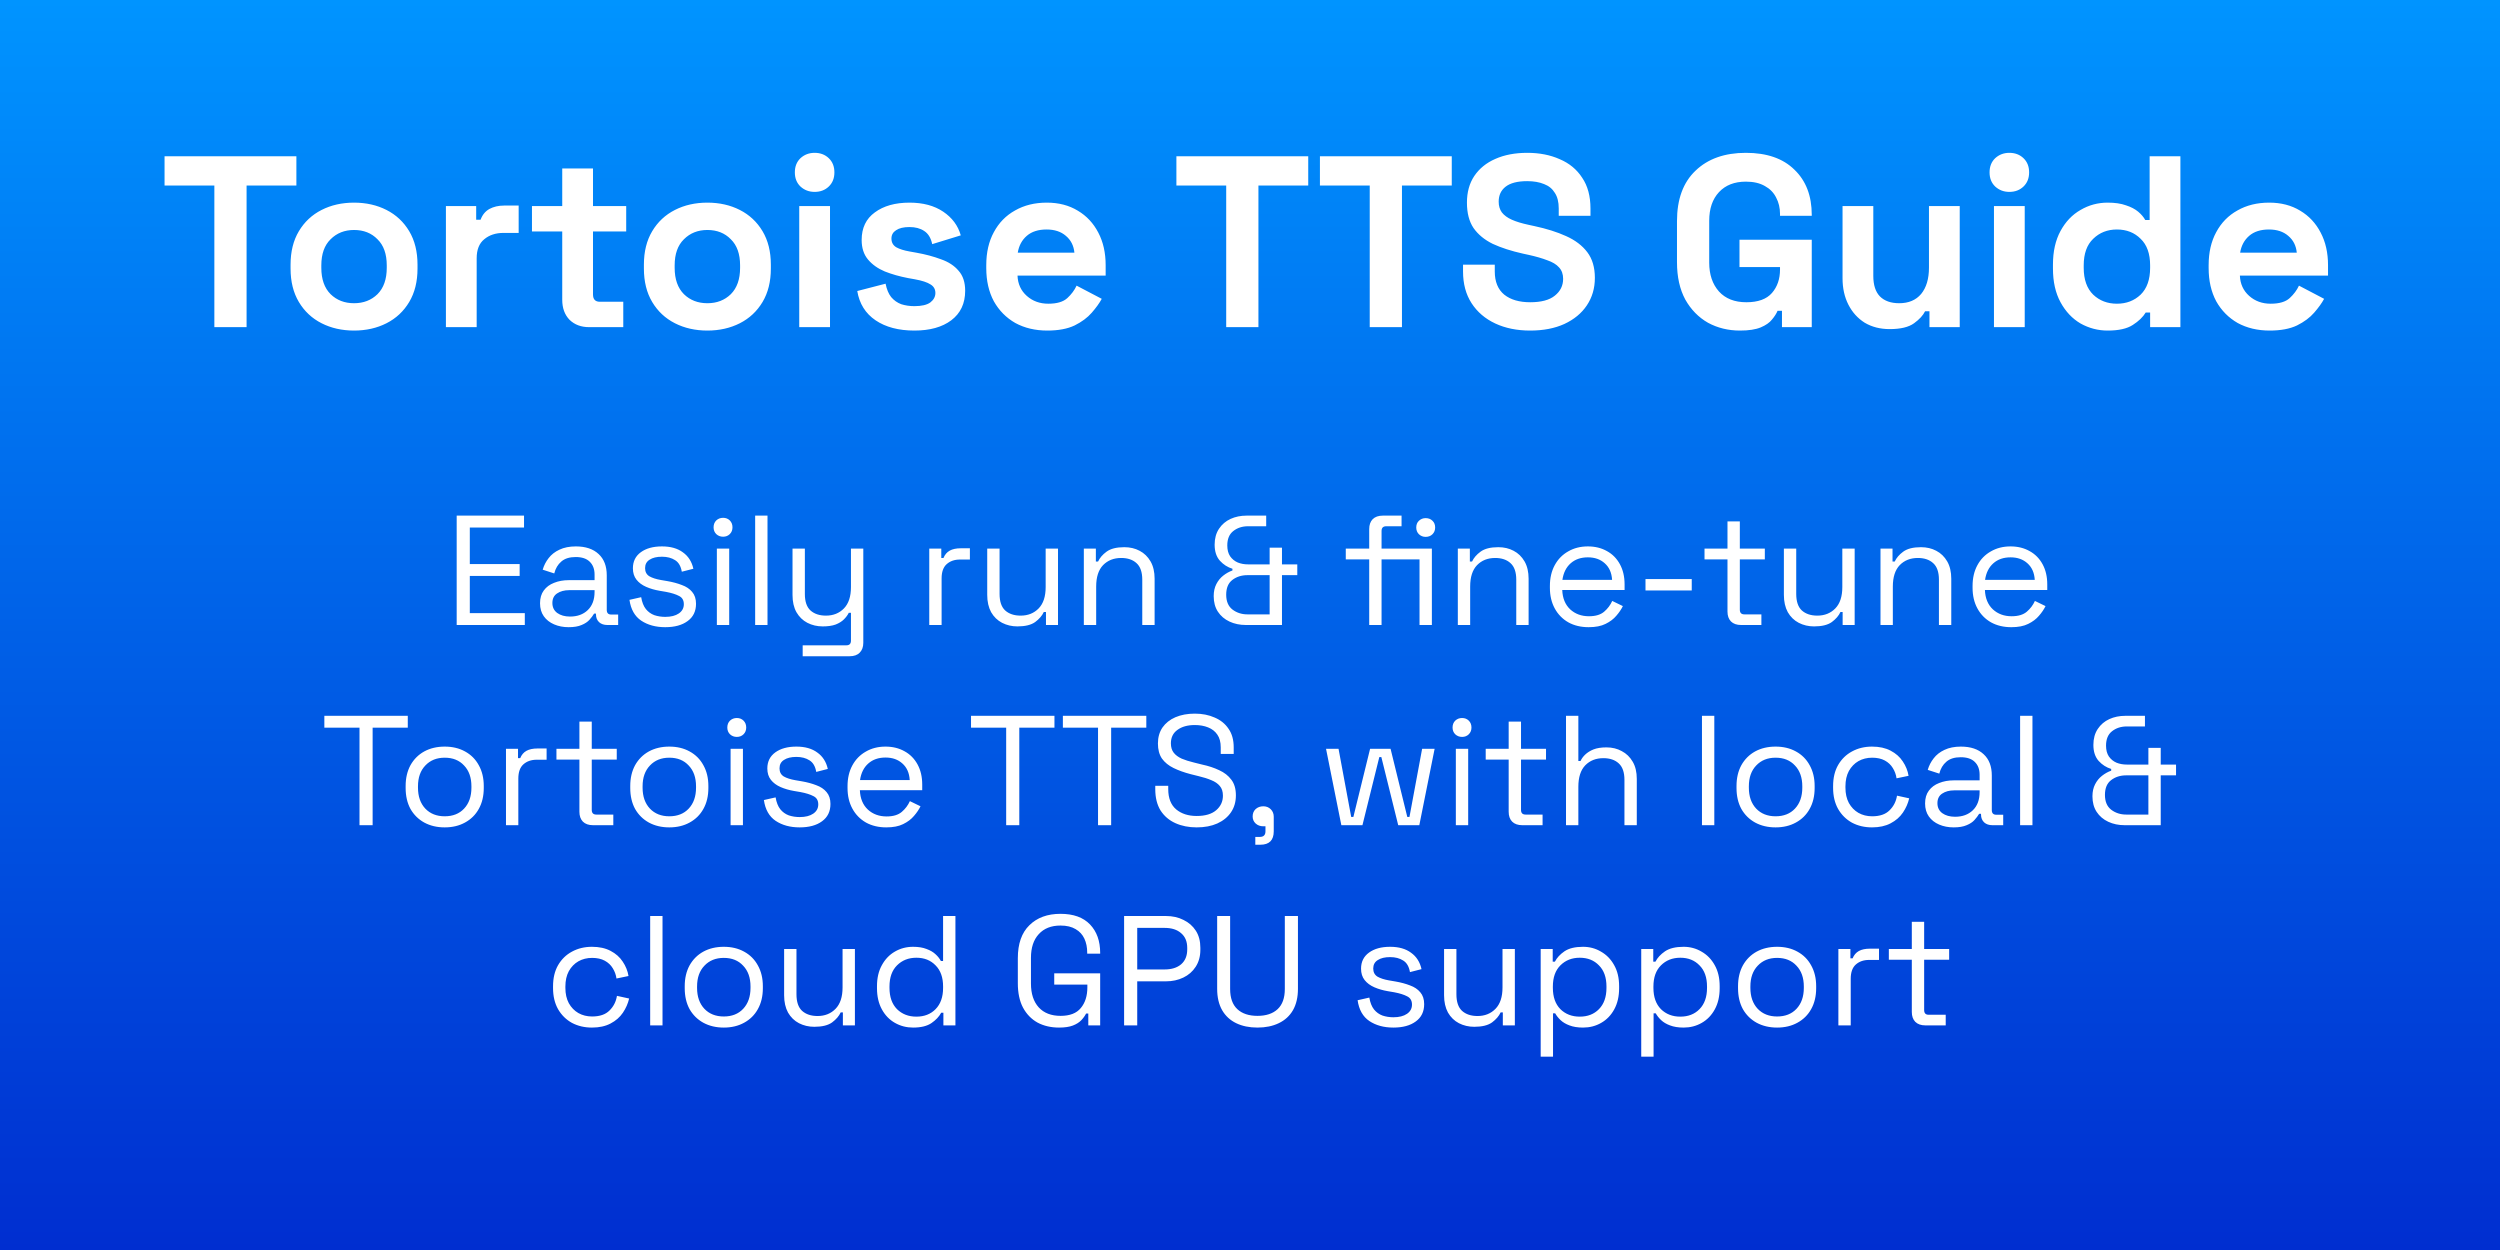 <svg width="1024" height="512" viewBox="0 0 1024 512" fill="none" xmlns="http://www.w3.org/2000/svg">
<rect x="0" y="0" width="1024" height="512" fill="#333333" stroke="none"/>
<rect width="1024" height="512" fill="url(#paint0_linear_1_6)"/>
<path d="M87.8 134V76H67.4V64H121.4V76H101V134H87.8ZM145.014 135.4C140.081 135.4 135.647 134.4 131.714 132.4C127.781 130.4 124.681 127.5 122.414 123.7C120.147 119.9 119.014 115.333 119.014 110V108.4C119.014 103.067 120.147 98.5 122.414 94.7C124.681 90.9 127.781 88 131.714 86C135.647 84 140.081 83 145.014 83C149.947 83 154.381 84 158.314 86C162.247 88 165.347 90.9 167.614 94.7C169.881 98.5 171.014 103.067 171.014 108.4V110C171.014 115.333 169.881 119.9 167.614 123.7C165.347 127.5 162.247 130.4 158.314 132.4C154.381 134.4 149.947 135.4 145.014 135.4ZM145.014 124.2C148.881 124.2 152.081 122.967 154.614 120.5C157.147 117.967 158.414 114.367 158.414 109.7V108.7C158.414 104.033 157.147 100.467 154.614 98C152.147 95.467 148.947 94.2 145.014 94.2C141.147 94.2 137.947 95.467 135.414 98C132.881 100.467 131.614 104.033 131.614 108.7V109.7C131.614 114.367 132.881 117.967 135.414 120.5C137.947 122.967 141.147 124.2 145.014 124.2ZM182.645 134V84.4H195.045V90H196.845C197.578 88 198.778 86.533 200.445 85.6C202.178 84.667 204.178 84.2 206.445 84.2H212.445V95.4H206.245C203.045 95.4 200.411 96.267 198.345 98C196.278 99.667 195.245 102.267 195.245 105.8V134H182.645ZM241.293 134C238.026 134 235.36 133 233.293 131C231.293 128.933 230.293 126.2 230.293 122.8V94.8H217.893V84.4H230.293V69H242.893V84.4H256.493V94.8H242.893V120.6C242.893 122.6 243.826 123.6 245.693 123.6H255.293V134H241.293ZM289.741 135.4C284.807 135.4 280.374 134.4 276.441 132.4C272.507 130.4 269.407 127.5 267.141 123.7C264.874 119.9 263.741 115.333 263.741 110V108.4C263.741 103.067 264.874 98.5 267.141 94.7C269.407 90.9 272.507 88 276.441 86C280.374 84 284.807 83 289.741 83C294.674 83 299.107 84 303.041 86C306.974 88 310.074 90.9 312.341 94.7C314.607 98.5 315.741 103.067 315.741 108.4V110C315.741 115.333 314.607 119.9 312.341 123.7C310.074 127.5 306.974 130.4 303.041 132.4C299.107 134.4 294.674 135.4 289.741 135.4ZM289.741 124.2C293.607 124.2 296.807 122.967 299.341 120.5C301.874 117.967 303.141 114.367 303.141 109.7V108.7C303.141 104.033 301.874 100.467 299.341 98C296.874 95.467 293.674 94.2 289.741 94.2C285.874 94.2 282.674 95.467 280.141 98C277.607 100.467 276.341 104.033 276.341 108.7V109.7C276.341 114.367 277.607 117.967 280.141 120.5C282.674 122.967 285.874 124.2 289.741 124.2ZM327.371 134V84.4H339.971V134H327.371ZM333.671 78.6C331.404 78.6 329.471 77.867 327.871 76.4C326.338 74.933 325.571 73 325.571 70.6C325.571 68.2 326.338 66.267 327.871 64.8C329.471 63.333 331.404 62.6 333.671 62.6C336.004 62.6 337.938 63.333 339.471 64.8C341.004 66.267 341.771 68.2 341.771 70.6C341.771 73 341.004 74.933 339.471 76.4C337.938 77.867 336.004 78.6 333.671 78.6ZM374.534 135.4C368.067 135.4 362.767 134 358.634 131.2C354.5 128.4 352 124.4 351.134 119.2L362.734 116.2C363.2 118.533 363.967 120.367 365.034 121.7C366.167 123.033 367.534 124 369.134 124.6C370.8 125.133 372.6 125.4 374.534 125.4C377.467 125.4 379.634 124.9 381.034 123.9C382.434 122.833 383.134 121.533 383.134 120C383.134 118.467 382.467 117.3 381.134 116.5C379.8 115.633 377.667 114.933 374.734 114.4L371.934 113.9C368.467 113.233 365.3 112.333 362.434 111.2C359.567 110 357.267 108.367 355.534 106.3C353.8 104.233 352.934 101.567 352.934 98.3C352.934 93.367 354.734 89.6 358.334 87C361.934 84.333 366.667 83 372.534 83C378.067 83 382.667 84.233 386.334 86.7C390 89.167 392.4 92.4 393.534 96.4L381.834 100C381.3 97.467 380.2 95.667 378.534 94.6C376.934 93.533 374.934 93 372.534 93C370.134 93 368.3 93.433 367.034 94.3C365.767 95.1 365.134 96.233 365.134 97.7C365.134 99.3 365.8 100.5 367.134 101.3C368.467 102.033 370.267 102.6 372.534 103L375.334 103.5C379.067 104.167 382.434 105.067 385.434 106.2C388.5 107.267 390.9 108.833 392.634 110.9C394.434 112.9 395.334 115.633 395.334 119.1C395.334 124.3 393.434 128.333 389.634 131.2C385.9 134 380.867 135.4 374.534 135.4ZM428.975 135.4C424.042 135.4 419.675 134.367 415.875 132.3C412.142 130.167 409.208 127.2 407.075 123.4C405.008 119.533 403.975 115 403.975 109.8V108.6C403.975 103.4 405.008 98.9 407.075 95.1C409.142 91.233 412.042 88.267 415.775 86.2C419.508 84.067 423.842 83 428.775 83C433.642 83 437.875 84.1 441.475 86.3C445.075 88.433 447.875 91.433 449.875 95.3C451.875 99.1 452.875 103.533 452.875 108.6V112.9H416.775C416.908 116.3 418.175 119.067 420.575 121.2C422.975 123.333 425.908 124.4 429.375 124.4C432.908 124.4 435.508 123.633 437.175 122.1C438.842 120.567 440.108 118.867 440.975 117L451.275 122.4C450.342 124.133 448.975 126.033 447.175 128.1C445.442 130.1 443.108 131.833 440.175 133.3C437.242 134.7 433.508 135.4 428.975 135.4ZM416.875 103.5H440.075C439.808 100.633 438.642 98.333 436.575 96.6C434.575 94.867 431.942 94 428.675 94C425.275 94 422.575 94.867 420.575 96.6C418.575 98.333 417.342 100.633 416.875 103.5ZM502.253 134V76H481.853V64H535.853V76H515.453V134H502.253ZM561.042 134V76H540.642V64H594.642V76H574.242V134H561.042ZM626.759 135.4C621.359 135.4 616.593 134.433 612.459 132.5C608.326 130.567 605.093 127.8 602.759 124.2C600.426 120.6 599.259 116.267 599.259 111.2V108.4H612.259V111.2C612.259 115.4 613.559 118.567 616.159 120.7C618.759 122.767 622.293 123.8 626.759 123.8C631.293 123.8 634.659 122.9 636.859 121.1C639.126 119.3 640.259 117 640.259 114.2C640.259 112.267 639.693 110.7 638.559 109.5C637.493 108.3 635.893 107.333 633.759 106.6C631.693 105.8 629.159 105.067 626.159 104.4L623.859 103.9C619.059 102.833 614.926 101.5 611.459 99.9C608.059 98.233 605.426 96.067 603.559 93.4C601.759 90.733 600.859 87.267 600.859 83C600.859 78.733 601.859 75.1 603.859 72.1C605.926 69.033 608.793 66.7 612.459 65.1C616.193 63.433 620.559 62.6 625.559 62.6C630.559 62.6 634.993 63.467 638.859 65.2C642.793 66.867 645.859 69.4 648.059 72.8C650.326 76.133 651.459 80.333 651.459 85.4V88.4H638.459V85.4C638.459 82.733 637.926 80.6 636.859 79C635.859 77.333 634.393 76.133 632.459 75.4C630.526 74.6 628.226 74.2 625.559 74.2C621.559 74.2 618.593 74.967 616.659 76.5C614.793 77.967 613.859 80 613.859 82.6C613.859 84.333 614.293 85.8 615.159 87C616.093 88.2 617.459 89.2 619.259 90C621.059 90.8 623.359 91.5 626.159 92.1L628.459 92.6C633.459 93.667 637.793 95.033 641.459 96.7C645.193 98.367 648.093 100.567 650.159 103.3C652.226 106.033 653.259 109.533 653.259 113.8C653.259 118.067 652.159 121.833 649.959 125.1C647.826 128.3 644.759 130.833 640.759 132.7C636.826 134.5 632.159 135.4 626.759 135.4ZM712.695 135.4C707.895 135.4 703.528 134.333 699.595 132.2C695.728 130 692.628 126.833 690.295 122.7C688.028 118.5 686.895 113.4 686.895 107.4V90.6C686.895 81.6 689.428 74.7 694.495 69.9C699.561 65.033 706.428 62.6 715.095 62.6C723.695 62.6 730.328 64.9 734.995 69.5C739.728 74.033 742.095 80.2 742.095 88V88.4H729.095V87.6C729.095 85.133 728.561 82.9 727.495 80.9C726.495 78.9 724.961 77.333 722.895 76.2C720.828 75 718.228 74.4 715.095 74.4C710.428 74.4 706.761 75.833 704.095 78.7C701.428 81.567 700.095 85.467 700.095 90.4V107.6C700.095 112.467 701.428 116.4 704.095 119.4C706.761 122.333 710.495 123.8 715.295 123.8C720.095 123.8 723.595 122.533 725.795 120C727.995 117.467 729.095 114.267 729.095 110.4V109.4H712.495V98.2H742.095V134H729.895V127.3H728.095C727.628 128.433 726.861 129.633 725.795 130.9C724.795 132.167 723.261 133.233 721.195 134.1C719.128 134.967 716.295 135.4 712.695 135.4ZM774.005 134.8C770.139 134.8 766.739 133.933 763.805 132.2C760.939 130.4 758.705 127.933 757.105 124.8C755.505 121.667 754.705 118.067 754.705 114V84.4H767.305V113C767.305 116.733 768.205 119.533 770.005 121.4C771.872 123.267 774.505 124.2 777.905 124.2C781.772 124.2 784.772 122.933 786.905 120.4C789.039 117.8 790.105 114.2 790.105 109.6V84.4H802.705V134H790.305V127.5H788.505C787.705 129.167 786.205 130.8 784.005 132.4C781.805 134 778.472 134.8 774.005 134.8ZM816.727 134V84.4H829.327V134H816.727ZM823.027 78.6C820.76 78.6 818.827 77.867 817.227 76.4C815.693 74.933 814.927 73 814.927 70.6C814.927 68.2 815.693 66.267 817.227 64.8C818.827 63.333 820.76 62.6 823.027 62.6C825.36 62.6 827.293 63.333 828.827 64.8C830.36 66.267 831.127 68.2 831.127 70.6C831.127 73 830.36 74.933 828.827 76.4C827.293 77.867 825.36 78.6 823.027 78.6ZM863.289 135.4C859.356 135.4 855.656 134.433 852.189 132.5C848.789 130.5 846.056 127.6 843.989 123.8C841.922 120 840.889 115.4 840.889 110V108.4C840.889 103 841.922 98.4 843.989 94.6C846.056 90.8 848.789 87.933 852.189 86C855.589 84 859.289 83 863.289 83C866.289 83 868.789 83.367 870.789 84.1C872.856 84.767 874.522 85.633 875.789 86.7C877.056 87.767 878.022 88.9 878.689 90.1H880.489V64H893.089V134H880.689V128H878.889C877.756 129.867 875.989 131.567 873.589 133.1C871.256 134.633 867.822 135.4 863.289 135.4ZM867.089 124.4C870.956 124.4 874.189 123.167 876.789 120.7C879.389 118.167 880.689 114.5 880.689 109.7V108.7C880.689 103.9 879.389 100.267 876.789 97.8C874.256 95.267 871.022 94 867.089 94C863.222 94 859.989 95.267 857.389 97.8C854.789 100.267 853.489 103.9 853.489 108.7V109.7C853.489 114.5 854.789 118.167 857.389 120.7C859.989 123.167 863.222 124.4 867.089 124.4ZM929.659 135.4C924.725 135.4 920.359 134.367 916.559 132.3C912.825 130.167 909.892 127.2 907.759 123.4C905.692 119.533 904.659 115 904.659 109.8V108.6C904.659 103.4 905.692 98.9 907.759 95.1C909.825 91.233 912.725 88.267 916.459 86.2C920.192 84.067 924.525 83 929.459 83C934.325 83 938.559 84.1 942.159 86.3C945.759 88.433 948.559 91.433 950.559 95.3C952.559 99.1 953.559 103.533 953.559 108.6V112.9H917.459C917.592 116.3 918.859 119.067 921.259 121.2C923.659 123.333 926.592 124.4 930.059 124.4C933.592 124.4 936.192 123.633 937.859 122.1C939.525 120.567 940.792 118.867 941.659 117L951.959 122.4C951.025 124.133 949.659 126.033 947.859 128.1C946.125 130.1 943.792 131.833 940.859 133.3C937.925 134.7 934.192 135.4 929.659 135.4ZM917.559 103.5H940.759C940.492 100.633 939.325 98.333 937.259 96.6C935.259 94.867 932.625 94 929.359 94C925.959 94 923.259 94.867 921.259 96.6C919.259 98.333 918.025 100.633 917.559 103.5Z" fill="white"/>
<path d="M187.058 256V211.2H214.642V216.064H192.434V231.04H212.85V235.904H192.434V251.136H214.962V256H187.058ZM232.912 256.896C230.736 256.896 228.752 256.512 226.96 255.744C225.168 254.976 223.76 253.867 222.736 252.416C221.712 250.965 221.2 249.195 221.2 247.104C221.2 244.971 221.712 243.221 222.736 241.856C223.76 240.448 225.168 239.403 226.96 238.72C228.752 237.995 230.757 237.632 232.976 237.632H243.536V235.328C243.536 233.109 242.875 231.36 241.552 230.08C240.272 228.8 238.352 228.16 235.792 228.16C233.275 228.16 231.312 228.779 229.904 230.016C228.496 231.211 227.536 232.832 227.024 234.88L222.288 233.344C222.8 231.595 223.611 230.016 224.72 228.608C225.829 227.157 227.301 226.005 229.136 225.152C231.013 224.256 233.253 223.808 235.856 223.808C239.867 223.808 242.981 224.853 245.2 226.944C247.419 228.992 248.528 231.893 248.528 235.648V249.792C248.528 251.072 249.125 251.712 250.32 251.712H253.2V256H248.784C247.376 256 246.245 255.616 245.392 254.848C244.539 254.037 244.112 252.971 244.112 251.648V251.328H243.344C242.875 252.139 242.235 252.992 241.424 253.888C240.656 254.741 239.589 255.445 238.224 256C236.859 256.597 235.088 256.896 232.912 256.896ZM233.488 252.544C236.475 252.544 238.885 251.669 240.72 249.92C242.597 248.128 243.536 245.632 243.536 242.432V241.728H233.168C231.163 241.728 229.499 242.176 228.176 243.072C226.896 243.925 226.256 245.227 226.256 246.976C226.256 248.725 226.917 250.091 228.24 251.072C229.605 252.053 231.355 252.544 233.488 252.544ZM272.483 256.896C268.6 256.896 265.315 256 262.627 254.208C259.981 252.416 258.381 249.579 257.827 245.696L262.627 244.608C262.968 246.656 263.608 248.277 264.547 249.472C265.485 250.624 266.637 251.456 268.003 251.968C269.411 252.437 270.904 252.672 272.483 252.672C274.829 252.672 276.685 252.203 278.051 251.264C279.416 250.325 280.099 249.067 280.099 247.488C280.099 245.867 279.437 244.736 278.115 244.096C276.835 243.413 275.064 242.859 272.803 242.432L270.179 241.984C268.173 241.643 266.339 241.109 264.675 240.384C263.011 239.659 261.688 238.677 260.707 237.44C259.725 236.203 259.235 234.645 259.235 232.768C259.235 229.952 260.323 227.755 262.499 226.176C264.675 224.597 267.555 223.808 271.139 223.808C274.68 223.808 277.539 224.619 279.715 226.24C281.933 227.819 283.363 230.059 284.003 232.96L279.267 234.176C278.883 231.915 277.965 230.336 276.515 229.44C275.064 228.501 273.272 228.032 271.139 228.032C269.005 228.032 267.32 228.437 266.083 229.248C264.845 230.016 264.227 231.168 264.227 232.704C264.227 234.197 264.803 235.307 265.955 236.032C267.149 236.715 268.728 237.227 270.691 237.568L273.315 238.016C275.533 238.4 277.517 238.933 279.267 239.616C281.059 240.256 282.467 241.195 283.491 242.432C284.557 243.669 285.091 245.291 285.091 247.296C285.091 250.368 283.939 252.736 281.635 254.4C279.373 256.064 276.323 256.896 272.483 256.896ZM293.625 256V224.704H298.681V256H293.625ZM296.185 219.84C295.075 219.84 294.137 219.477 293.369 218.752C292.643 218.027 292.281 217.109 292.281 216C292.281 214.848 292.643 213.909 293.369 213.184C294.137 212.459 295.075 212.096 296.185 212.096C297.294 212.096 298.211 212.459 298.937 213.184C299.662 213.909 300.025 214.848 300.025 216C300.025 217.109 299.662 218.027 298.937 218.752C298.211 219.477 297.294 219.84 296.185 219.84ZM309.312 256V211.2H314.368V256H309.312ZM328.776 268.8V264.32H346.696C347.933 264.32 348.552 263.68 348.552 262.4V251.008H347.656C347.229 251.904 346.568 252.8 345.672 253.696C344.818 254.549 343.688 255.253 342.28 255.808C340.872 256.32 339.101 256.576 336.968 256.576C334.706 256.576 332.616 256.085 330.696 255.104C328.818 254.123 327.325 252.672 326.216 250.752C325.149 248.832 324.616 246.485 324.616 243.712V224.704H329.672V243.328C329.672 246.4 330.44 248.64 331.976 250.048C333.554 251.456 335.666 252.16 338.312 252.16C341.298 252.16 343.752 251.179 345.672 249.216C347.592 247.253 348.552 244.331 348.552 240.448V224.704H353.608V263.296C353.608 265.003 353.117 266.347 352.136 267.328C351.197 268.309 349.81 268.8 347.976 268.8H328.776ZM380.625 256V224.704H385.553V228.544H386.449C387.003 227.179 387.857 226.176 389.009 225.536C390.161 224.896 391.675 224.576 393.553 224.576H397.265V229.184H393.233C390.971 229.184 389.137 229.824 387.729 231.104C386.363 232.341 385.681 234.283 385.681 236.928V256H380.625ZM416.718 256.576C414.456 256.576 412.366 256.085 410.446 255.104C408.568 254.123 407.075 252.672 405.966 250.752C404.899 248.789 404.366 246.421 404.366 243.648V224.704H409.422V243.264C409.422 246.379 410.19 248.64 411.726 250.048C413.304 251.456 415.416 252.16 418.062 252.16C421.048 252.16 423.502 251.179 425.422 249.216C427.342 247.253 428.302 244.331 428.302 240.448V224.704H433.358V256H428.43V250.688H427.534C426.851 252.181 425.678 253.547 424.014 254.784C422.35 255.979 419.918 256.576 416.718 256.576ZM443.937 256V224.704H448.865V230.016H449.761C450.444 228.523 451.596 227.179 453.217 225.984C454.881 224.747 457.313 224.128 460.513 224.128C462.86 224.128 464.95 224.619 466.785 225.6C468.662 226.581 470.156 228.032 471.265 229.952C472.374 231.872 472.929 234.24 472.929 237.056V256H467.873V237.44C467.873 234.325 467.084 232.064 465.505 230.656C463.969 229.248 461.878 228.544 459.233 228.544C456.204 228.544 453.729 229.525 451.809 231.488C449.932 233.451 448.993 236.373 448.993 240.256V256H443.937ZM510.312 256C507.838 256 505.598 255.531 503.593 254.592C501.587 253.653 500.009 252.309 498.857 250.56C497.705 248.811 497.129 246.677 497.129 244.16C497.129 242.283 497.491 240.64 498.217 239.232C498.942 237.824 499.881 236.672 501.033 235.776C502.227 234.837 503.486 234.133 504.809 233.664V232.96C502.846 232.363 501.139 231.275 499.689 229.696C498.238 228.075 497.513 225.877 497.513 223.104C497.513 220.544 498.11 218.368 499.305 216.576C500.499 214.784 502.078 213.44 504.041 212.544C506.003 211.648 508.179 211.2 510.569 211.2H518.633V215.552H511.208C508.819 215.552 506.793 216.213 505.129 217.536C503.507 218.816 502.697 220.779 502.697 223.424C502.697 225.216 503.081 226.688 503.849 227.84C504.659 228.992 505.705 229.845 506.985 230.4C508.265 230.912 509.673 231.168 511.208 231.168H520.041V224.32H525.097V231.168H531.369V235.584H525.097V256H510.312ZM510.953 251.648H520.041V235.584H510.953C508.521 235.584 506.451 236.245 504.745 237.568C503.081 238.848 502.249 240.853 502.249 243.584C502.249 246.315 503.102 248.341 504.809 249.664C506.558 250.987 508.606 251.648 510.953 251.648ZM560.831 256V229.12H551.231V224.704H560.831V216.704C560.831 214.997 561.3 213.653 562.239 212.672C563.22 211.691 564.607 211.2 566.399 211.2H574.079V215.552H567.807C566.527 215.552 565.887 216.192 565.887 217.472V224.704H581.439V229.12H565.887V256H560.831ZM581.439 256V224.704H586.495V256H581.439ZM583.935 219.904C582.868 219.904 581.951 219.541 581.183 218.816C580.458 218.091 580.095 217.173 580.095 216.064C580.095 214.912 580.458 213.995 581.183 213.312C581.951 212.587 582.868 212.224 583.935 212.224C585.087 212.224 586.026 212.587 586.751 213.312C587.476 213.995 587.839 214.912 587.839 216.064C587.839 217.173 587.476 218.091 586.751 218.816C586.026 219.541 585.087 219.904 583.935 219.904ZM597.125 256V224.704H602.053V230.016H602.949C603.631 228.523 604.783 227.179 606.405 225.984C608.069 224.747 610.501 224.128 613.701 224.128C616.047 224.128 618.138 224.619 619.973 225.6C621.85 226.581 623.343 228.032 624.453 229.952C625.562 231.872 626.117 234.24 626.117 237.056V256H621.061V237.44C621.061 234.325 620.271 232.064 618.693 230.656C617.157 229.248 615.066 228.544 612.421 228.544C609.391 228.544 606.917 229.525 604.997 231.488C603.119 233.451 602.181 236.373 602.181 240.256V256H597.125ZM650.711 256.896C647.553 256.896 644.78 256.235 642.391 254.912C640.001 253.547 638.145 251.648 636.823 249.216C635.5 246.784 634.839 243.968 634.839 240.768V240C634.839 236.757 635.5 233.92 636.823 231.488C638.145 229.056 639.98 227.179 642.327 225.856C644.673 224.491 647.361 223.808 650.391 223.808C653.335 223.808 655.937 224.448 658.199 225.728C660.46 226.965 662.231 228.757 663.511 231.104C664.791 233.451 665.431 236.203 665.431 239.36V241.664H639.895C640.023 245.035 641.111 247.68 643.159 249.6C645.207 251.477 647.767 252.416 650.839 252.416C653.527 252.416 655.596 251.797 657.047 250.56C658.497 249.323 659.607 247.851 660.375 246.144L664.727 248.256C664.087 249.579 663.191 250.901 662.039 252.224C660.929 253.547 659.457 254.656 657.623 255.552C655.831 256.448 653.527 256.896 650.711 256.896ZM639.959 237.504H660.311C660.14 234.603 659.137 232.341 657.303 230.72C655.511 229.099 653.207 228.288 650.391 228.288C647.532 228.288 645.185 229.099 643.351 230.72C641.516 232.341 640.385 234.603 639.959 237.504ZM673.994 241.856V237.184H692.938V241.856H673.994ZM713.145 256C711.353 256 709.966 255.509 708.985 254.528C708.046 253.547 707.577 252.203 707.577 250.496V229.12H698.169V224.704H707.577V213.568H712.633V224.704H722.873V229.12H712.633V249.728C712.633 251.008 713.251 251.648 714.489 251.648H721.465V256H713.145ZM743.03 256.576C740.769 256.576 738.678 256.085 736.758 255.104C734.881 254.123 733.387 252.672 732.278 250.752C731.211 248.789 730.678 246.421 730.678 243.648V224.704H735.734V243.264C735.734 246.379 736.502 248.64 738.038 250.048C739.617 251.456 741.729 252.16 744.374 252.16C747.361 252.16 749.814 251.179 751.734 249.216C753.654 247.253 754.614 244.331 754.614 240.448V224.704H759.67V256H754.742V250.688H753.846C753.163 252.181 751.99 253.547 750.326 254.784C748.662 255.979 746.23 256.576 743.03 256.576ZM770.25 256V224.704H775.178V230.016H776.074C776.756 228.523 777.908 227.179 779.53 225.984C781.194 224.747 783.626 224.128 786.826 224.128C789.172 224.128 791.263 224.619 793.098 225.6C794.975 226.581 796.468 228.032 797.578 229.952C798.687 231.872 799.242 234.24 799.242 237.056V256H794.186V237.44C794.186 234.325 793.396 232.064 791.818 230.656C790.282 229.248 788.191 228.544 785.546 228.544C782.516 228.544 780.042 229.525 778.122 231.488C776.244 233.451 775.306 236.373 775.306 240.256V256H770.25ZM823.836 256.896C820.678 256.896 817.905 256.235 815.516 254.912C813.126 253.547 811.27 251.648 809.948 249.216C808.625 246.784 807.964 243.968 807.964 240.768V240C807.964 236.757 808.625 233.92 809.948 231.488C811.27 229.056 813.105 227.179 815.452 225.856C817.798 224.491 820.486 223.808 823.516 223.808C826.46 223.808 829.062 224.448 831.324 225.728C833.585 226.965 835.356 228.757 836.636 231.104C837.916 233.451 838.556 236.203 838.556 239.36V241.664H813.02C813.148 245.035 814.236 247.68 816.284 249.6C818.332 251.477 820.892 252.416 823.964 252.416C826.652 252.416 828.721 251.797 830.172 250.56C831.622 249.323 832.732 247.851 833.5 246.144L837.852 248.256C837.212 249.579 836.316 250.901 835.164 252.224C834.054 253.547 832.582 254.656 830.748 255.552C828.956 256.448 826.652 256.896 823.836 256.896ZM813.084 237.504H833.436C833.265 234.603 832.262 232.341 830.428 230.72C828.636 229.099 826.332 228.288 823.516 228.288C820.657 228.288 818.31 229.099 816.476 230.72C814.641 232.341 813.51 234.603 813.084 237.504ZM147.253 338V298.064H132.853V293.2H167.029V298.064H152.629V338H147.253ZM182.151 338.896C178.994 338.896 176.199 338.235 173.767 336.912C171.378 335.589 169.5 333.733 168.135 331.344C166.812 328.912 166.151 326.053 166.151 322.768V321.936C166.151 318.693 166.812 315.856 168.135 313.424C169.5 310.992 171.378 309.115 173.767 307.792C176.199 306.469 178.994 305.808 182.151 305.808C185.308 305.808 188.082 306.469 190.471 307.792C192.903 309.115 194.78 310.992 196.103 313.424C197.468 315.856 198.151 318.693 198.151 321.936V322.768C198.151 326.053 197.468 328.912 196.103 331.344C194.78 333.733 192.903 335.589 190.471 336.912C188.082 338.235 185.308 338.896 182.151 338.896ZM182.151 334.352C185.479 334.352 188.124 333.307 190.087 331.216C192.092 329.083 193.095 326.224 193.095 322.64V322.064C193.095 318.48 192.092 315.643 190.087 313.552C188.124 311.419 185.479 310.352 182.151 310.352C178.866 310.352 176.22 311.419 174.215 313.552C172.21 315.643 171.207 318.48 171.207 322.064V322.64C171.207 326.224 172.21 329.083 174.215 331.216C176.22 333.307 178.866 334.352 182.151 334.352ZM207.25 338V306.704H212.178V310.544H213.074C213.628 309.179 214.482 308.176 215.634 307.536C216.786 306.896 218.3 306.576 220.178 306.576H223.89V311.184H219.858C217.596 311.184 215.762 311.824 214.354 313.104C212.988 314.341 212.306 316.283 212.306 318.928V338H207.25ZM242.895 338C241.103 338 239.716 337.509 238.735 336.528C237.796 335.547 237.327 334.203 237.327 332.496V311.12H227.919V306.704H237.327V295.568H242.383V306.704H252.623V311.12H242.383V331.728C242.383 333.008 243.001 333.648 244.239 333.648H251.215V338H242.895ZM274.151 338.896C270.994 338.896 268.199 338.235 265.767 336.912C263.378 335.589 261.5 333.733 260.135 331.344C258.812 328.912 258.151 326.053 258.151 322.768V321.936C258.151 318.693 258.812 315.856 260.135 313.424C261.5 310.992 263.378 309.115 265.767 307.792C268.199 306.469 270.994 305.808 274.151 305.808C277.308 305.808 280.082 306.469 282.471 307.792C284.903 309.115 286.78 310.992 288.103 313.424C289.468 315.856 290.151 318.693 290.151 321.936V322.768C290.151 326.053 289.468 328.912 288.103 331.344C286.78 333.733 284.903 335.589 282.471 336.912C280.082 338.235 277.308 338.896 274.151 338.896ZM274.151 334.352C277.479 334.352 280.124 333.307 282.087 331.216C284.092 329.083 285.095 326.224 285.095 322.64V322.064C285.095 318.48 284.092 315.643 282.087 313.552C280.124 311.419 277.479 310.352 274.151 310.352C270.866 310.352 268.22 311.419 266.215 313.552C264.21 315.643 263.207 318.48 263.207 322.064V322.64C263.207 326.224 264.21 329.083 266.215 331.216C268.22 333.307 270.866 334.352 274.151 334.352ZM299.25 338V306.704H304.306V338H299.25ZM301.81 301.84C300.7 301.84 299.762 301.477 298.994 300.752C298.268 300.027 297.906 299.109 297.906 298C297.906 296.848 298.268 295.909 298.994 295.184C299.762 294.459 300.7 294.096 301.81 294.096C302.919 294.096 303.836 294.459 304.562 295.184C305.287 295.909 305.65 296.848 305.65 298C305.65 299.109 305.287 300.027 304.562 300.752C303.836 301.477 302.919 301.84 301.81 301.84ZM327.545 338.896C323.662 338.896 320.377 338 317.689 336.208C315.044 334.416 313.444 331.579 312.889 327.696L317.689 326.608C318.03 328.656 318.67 330.277 319.609 331.472C320.548 332.624 321.7 333.456 323.065 333.968C324.473 334.437 325.966 334.672 327.545 334.672C329.892 334.672 331.748 334.203 333.113 333.264C334.478 332.325 335.161 331.067 335.161 329.488C335.161 327.867 334.5 326.736 333.177 326.096C331.897 325.413 330.126 324.859 327.865 324.432L325.241 323.984C323.236 323.643 321.401 323.109 319.737 322.384C318.073 321.659 316.75 320.677 315.769 319.44C314.788 318.203 314.297 316.645 314.297 314.768C314.297 311.952 315.385 309.755 317.561 308.176C319.737 306.597 322.617 305.808 326.201 305.808C329.742 305.808 332.601 306.619 334.777 308.24C336.996 309.819 338.425 312.059 339.065 314.96L334.329 316.176C333.945 313.915 333.028 312.336 331.577 311.44C330.126 310.501 328.334 310.032 326.201 310.032C324.068 310.032 322.382 310.437 321.145 311.248C319.908 312.016 319.289 313.168 319.289 314.704C319.289 316.197 319.865 317.307 321.017 318.032C322.212 318.715 323.79 319.227 325.753 319.568L328.377 320.016C330.596 320.4 332.58 320.933 334.329 321.616C336.121 322.256 337.529 323.195 338.553 324.432C339.62 325.669 340.153 327.291 340.153 329.296C340.153 332.368 339.001 334.736 336.697 336.4C334.436 338.064 331.385 338.896 327.545 338.896ZM363.023 338.896C359.866 338.896 357.092 338.235 354.703 336.912C352.314 335.547 350.458 333.648 349.135 331.216C347.812 328.784 347.151 325.968 347.151 322.768V322C347.151 318.757 347.812 315.92 349.135 313.488C350.458 311.056 352.292 309.179 354.639 307.856C356.986 306.491 359.674 305.808 362.703 305.808C365.647 305.808 368.25 306.448 370.511 307.728C372.772 308.965 374.543 310.757 375.823 313.104C377.103 315.451 377.743 318.203 377.743 321.36V323.664H352.207C352.335 327.035 353.423 329.68 355.471 331.6C357.519 333.477 360.079 334.416 363.151 334.416C365.839 334.416 367.908 333.797 369.359 332.56C370.81 331.323 371.919 329.851 372.687 328.144L377.039 330.256C376.399 331.579 375.503 332.901 374.351 334.224C373.242 335.547 371.77 336.656 369.935 337.552C368.143 338.448 365.839 338.896 363.023 338.896ZM352.271 319.504H372.623C372.452 316.603 371.45 314.341 369.615 312.72C367.823 311.099 365.519 310.288 362.703 310.288C359.844 310.288 357.498 311.099 355.663 312.72C353.828 314.341 352.698 316.603 352.271 319.504ZM412.128 338V298.064H397.728V293.2H431.904V298.064H417.504V338H412.128ZM449.753 338V298.064H435.353V293.2H469.529V298.064H455.129V338H449.753ZM490.157 338.896C486.914 338.896 484.013 338.32 481.453 337.168C478.893 336.016 476.866 334.288 475.373 331.984C473.922 329.637 473.197 326.715 473.197 323.216V321.872H478.509V323.216C478.509 326.928 479.597 329.701 481.773 331.536C483.949 333.328 486.744 334.224 490.157 334.224C493.656 334.224 496.322 333.435 498.157 331.856C499.992 330.277 500.909 328.293 500.909 325.904C500.909 324.24 500.482 322.917 499.629 321.936C498.818 320.955 497.666 320.165 496.173 319.568C494.68 318.928 492.93 318.373 490.925 317.904L487.597 317.072C484.994 316.389 482.69 315.557 480.685 314.576C478.68 313.595 477.101 312.315 475.949 310.736C474.84 309.115 474.285 307.045 474.285 304.528C474.285 302.011 474.904 299.835 476.141 298C477.421 296.165 479.192 294.757 481.453 293.776C483.757 292.795 486.402 292.304 489.389 292.304C492.418 292.304 495.128 292.837 497.517 293.904C499.949 294.928 501.848 296.464 503.213 298.512C504.621 300.517 505.325 303.056 505.325 306.128V308.816H500.013V306.128C500.013 303.952 499.544 302.203 498.605 300.88C497.709 299.557 496.45 298.576 494.829 297.936C493.25 297.296 491.437 296.976 489.389 296.976C486.445 296.976 484.077 297.637 482.285 298.96C480.493 300.24 479.597 302.075 479.597 304.464C479.597 306.043 479.981 307.323 480.749 308.304C481.517 309.285 482.605 310.096 484.013 310.736C485.421 311.333 487.106 311.867 489.069 312.336L492.397 313.168C495 313.723 497.325 314.491 499.373 315.472C501.464 316.411 503.128 317.712 504.365 319.376C505.602 320.997 506.221 323.131 506.221 325.776C506.221 328.421 505.56 330.725 504.237 332.688C502.914 334.651 501.037 336.187 498.605 337.296C496.216 338.363 493.4 338.896 490.157 338.896ZM514.175 346V342.8H516.031C517.567 342.8 518.335 342.032 518.335 340.496V338.448H517.439C516.202 338.448 515.156 338.064 514.303 337.296C513.492 336.528 513.087 335.568 513.087 334.416C513.087 333.179 513.492 332.176 514.303 331.408C515.156 330.64 516.202 330.256 517.439 330.256C518.676 330.256 519.7 330.661 520.511 331.472C521.322 332.283 521.727 333.307 521.727 334.544V340.496C521.727 344.165 519.892 346 516.223 346H514.175ZM549.414 338L543.142 306.704H548.262L553.446 334.608H554.342L561.19 306.704H569.574L576.422 334.608H577.318L582.502 306.704H587.622L581.35 338H572.71L565.798 310.096H564.966L558.054 338H549.414ZM596.312 338V306.704H601.368V338H596.312ZM598.872 301.84C597.763 301.84 596.824 301.477 596.056 300.752C595.331 300.027 594.968 299.109 594.968 298C594.968 296.848 595.331 295.909 596.056 295.184C596.824 294.459 597.763 294.096 598.872 294.096C599.981 294.096 600.899 294.459 601.624 295.184C602.349 295.909 602.712 296.848 602.712 298C602.712 299.109 602.349 300.027 601.624 300.752C600.899 301.477 599.981 301.84 598.872 301.84ZM623.52 338C621.728 338 620.341 337.509 619.36 336.528C618.421 335.547 617.952 334.203 617.952 332.496V311.12H608.544V306.704H617.952V295.568H623.008V306.704H633.248V311.12H623.008V331.728C623.008 333.008 623.626 333.648 624.864 333.648H631.84V338H623.52ZM641.437 338V293.2H646.493V311.696H647.389C647.816 310.757 648.456 309.883 649.309 309.072C650.205 308.219 651.336 307.515 652.701 306.96C654.109 306.405 655.88 306.128 658.013 306.128C660.36 306.128 662.45 306.64 664.285 307.664C666.162 308.645 667.656 310.096 668.765 312.016C669.874 313.893 670.429 316.24 670.429 319.056V338H665.373V319.44C665.373 316.325 664.584 314.064 663.005 312.656C661.469 311.248 659.378 310.544 656.733 310.544C653.704 310.544 651.229 311.525 649.309 313.488C647.432 315.451 646.493 318.373 646.493 322.256V338H641.437ZM697.125 338V293.2H702.181V338H697.125ZM727.276 338.896C724.119 338.896 721.324 338.235 718.892 336.912C716.503 335.589 714.625 333.733 713.26 331.344C711.937 328.912 711.276 326.053 711.276 322.768V321.936C711.276 318.693 711.937 315.856 713.26 313.424C714.625 310.992 716.503 309.115 718.892 307.792C721.324 306.469 724.119 305.808 727.276 305.808C730.433 305.808 733.207 306.469 735.596 307.792C738.028 309.115 739.905 310.992 741.228 313.424C742.593 315.856 743.276 318.693 743.276 321.936V322.768C743.276 326.053 742.593 328.912 741.228 331.344C739.905 333.733 738.028 335.589 735.596 336.912C733.207 338.235 730.433 338.896 727.276 338.896ZM727.276 334.352C730.604 334.352 733.249 333.307 735.212 331.216C737.217 329.083 738.22 326.224 738.22 322.64V322.064C738.22 318.48 737.217 315.643 735.212 313.552C733.249 311.419 730.604 310.352 727.276 310.352C723.991 310.352 721.345 311.419 719.34 313.552C717.335 315.643 716.332 318.48 716.332 322.064V322.64C716.332 326.224 717.335 329.083 719.34 331.216C721.345 333.307 723.991 334.352 727.276 334.352ZM766.775 338.896C763.745 338.896 761.015 338.256 758.583 336.976C756.193 335.653 754.295 333.776 752.887 331.344C751.521 328.912 750.839 326.032 750.839 322.704V322C750.839 318.629 751.521 315.749 752.887 313.36C754.295 310.928 756.193 309.072 758.583 307.792C761.015 306.469 763.745 305.808 766.775 305.808C769.761 305.808 772.3 306.363 774.391 307.472C776.524 308.581 778.188 310.053 779.382 311.888C780.62 313.723 781.409 315.685 781.751 317.776L776.823 318.8C776.609 317.264 776.097 315.856 775.287 314.576C774.519 313.296 773.431 312.272 772.023 311.504C770.615 310.736 768.887 310.352 766.839 310.352C764.748 310.352 762.871 310.821 761.207 311.76C759.585 312.699 758.284 314.043 757.303 315.792C756.364 317.541 755.895 319.632 755.895 322.064V322.64C755.895 325.072 756.364 327.163 757.303 328.912C758.284 330.661 759.585 332.005 761.207 332.944C762.871 333.883 764.748 334.352 766.839 334.352C769.953 334.352 772.321 333.541 773.943 331.92C775.607 330.299 776.631 328.293 777.015 325.904L782.007 326.992C781.537 329.04 780.684 330.981 779.447 332.816C778.209 334.651 776.524 336.123 774.391 337.232C772.3 338.341 769.761 338.896 766.775 338.896ZM800.225 338.896C798.049 338.896 796.065 338.512 794.273 337.744C792.481 336.976 791.073 335.867 790.049 334.416C789.025 332.965 788.513 331.195 788.513 329.104C788.513 326.971 789.025 325.221 790.049 323.856C791.073 322.448 792.481 321.403 794.273 320.72C796.065 319.995 798.07 319.632 800.289 319.632H810.849V317.328C810.849 315.109 810.187 313.36 808.865 312.08C807.585 310.8 805.665 310.16 803.105 310.16C800.587 310.16 798.625 310.779 797.217 312.016C795.809 313.211 794.849 314.832 794.337 316.88L789.601 315.344C790.113 313.595 790.923 312.016 792.033 310.608C793.142 309.157 794.614 308.005 796.449 307.152C798.326 306.256 800.566 305.808 803.169 305.808C807.179 305.808 810.294 306.853 812.513 308.944C814.731 310.992 815.841 313.893 815.841 317.648V331.792C815.841 333.072 816.438 333.712 817.632 333.712H820.513V338H816.097C814.689 338 813.558 337.616 812.705 336.848C811.851 336.037 811.425 334.971 811.425 333.648V333.328H810.657C810.187 334.139 809.547 334.992 808.737 335.888C807.969 336.741 806.902 337.445 805.537 338C804.171 338.597 802.401 338.896 800.225 338.896ZM800.801 334.544C803.787 334.544 806.198 333.669 808.033 331.92C809.91 330.128 810.849 327.632 810.849 324.432V323.728H800.481C798.475 323.728 796.811 324.176 795.489 325.072C794.209 325.925 793.569 327.227 793.569 328.976C793.569 330.725 794.23 332.091 795.553 333.072C796.918 334.053 798.667 334.544 800.801 334.544ZM827.437 338V293.2H832.493V338H827.437ZM870.25 338C867.775 338 865.535 337.531 863.53 336.592C861.525 335.653 859.946 334.309 858.794 332.56C857.642 330.811 857.066 328.677 857.066 326.16C857.066 324.283 857.429 322.64 858.154 321.232C858.879 319.824 859.818 318.672 860.97 317.776C862.165 316.837 863.423 316.133 864.746 315.664V314.96C862.783 314.363 861.077 313.275 859.626 311.696C858.175 310.075 857.45 307.877 857.45 305.104C857.45 302.544 858.047 300.368 859.242 298.576C860.437 296.784 862.015 295.44 863.978 294.544C865.941 293.648 868.117 293.2 870.506 293.2H878.57V297.552H871.146C868.757 297.552 866.73 298.213 865.066 299.536C863.445 300.816 862.634 302.779 862.634 305.424C862.634 307.216 863.018 308.688 863.786 309.84C864.597 310.992 865.642 311.845 866.922 312.4C868.202 312.912 869.61 313.168 871.146 313.168H879.978V306.32H885.034V313.168H891.306V317.584H885.034V338H870.25ZM870.89 333.648H879.978V317.584H870.89C868.458 317.584 866.389 318.245 864.682 319.568C863.018 320.848 862.186 322.853 862.186 325.584C862.186 328.315 863.039 330.341 864.746 331.664C866.495 332.987 868.543 333.648 870.89 333.648ZM242.462 420.896C239.433 420.896 236.702 420.256 234.27 418.976C231.881 417.653 229.982 415.776 228.574 413.344C227.209 410.912 226.526 408.032 226.526 404.704V404C226.526 400.629 227.209 397.749 228.574 395.36C229.982 392.928 231.881 391.072 234.27 389.792C236.702 388.469 239.433 387.808 242.462 387.808C245.449 387.808 247.987 388.363 250.078 389.472C252.211 390.581 253.875 392.053 255.07 393.888C256.307 395.723 257.097 397.685 257.438 399.776L252.51 400.8C252.297 399.264 251.785 397.856 250.974 396.576C250.206 395.296 249.118 394.272 247.71 393.504C246.302 392.736 244.574 392.352 242.526 392.352C240.435 392.352 238.558 392.821 236.894 393.76C235.273 394.699 233.971 396.043 232.99 397.792C232.051 399.541 231.582 401.632 231.582 404.064V404.64C231.582 407.072 232.051 409.163 232.99 410.912C233.971 412.661 235.273 414.005 236.894 414.944C238.558 415.883 240.435 416.352 242.526 416.352C245.641 416.352 248.009 415.541 249.63 413.92C251.294 412.299 252.318 410.293 252.702 407.904L257.694 408.992C257.225 411.04 256.371 412.981 255.134 414.816C253.897 416.651 252.211 418.123 250.078 419.232C247.987 420.341 245.449 420.896 242.462 420.896ZM266.312 420V375.2H271.368V420H266.312ZM296.464 420.896C293.306 420.896 290.512 420.235 288.08 418.912C285.69 417.589 283.813 415.733 282.448 413.344C281.125 410.912 280.464 408.053 280.464 404.768V403.936C280.464 400.693 281.125 397.856 282.448 395.424C283.813 392.992 285.69 391.115 288.08 389.792C290.512 388.469 293.306 387.808 296.464 387.808C299.621 387.808 302.394 388.469 304.784 389.792C307.216 391.115 309.093 392.992 310.416 395.424C311.781 397.856 312.464 400.693 312.464 403.936V404.768C312.464 408.053 311.781 410.912 310.416 413.344C309.093 415.733 307.216 417.589 304.784 418.912C302.394 420.235 299.621 420.896 296.464 420.896ZM296.464 416.352C299.792 416.352 302.437 415.307 304.4 413.216C306.405 411.083 307.408 408.224 307.408 404.64V404.064C307.408 400.48 306.405 397.643 304.4 395.552C302.437 393.419 299.792 392.352 296.464 392.352C293.178 392.352 290.533 393.419 288.528 395.552C286.522 397.643 285.52 400.48 285.52 404.064V404.64C285.52 408.224 286.522 411.083 288.528 413.216C290.533 415.307 293.178 416.352 296.464 416.352ZM333.53 420.576C331.269 420.576 329.178 420.085 327.258 419.104C325.381 418.123 323.887 416.672 322.778 414.752C321.711 412.789 321.178 410.421 321.178 407.648V388.704H326.234V407.264C326.234 410.379 327.002 412.64 328.538 414.048C330.117 415.456 332.229 416.16 334.874 416.16C337.861 416.16 340.314 415.179 342.234 413.216C344.154 411.253 345.114 408.331 345.114 404.448V388.704H350.17V420H345.242V414.688H344.346C343.663 416.181 342.49 417.547 340.826 418.784C339.162 419.979 336.73 420.576 333.53 420.576ZM373.998 420.896C371.31 420.896 368.835 420.256 366.574 418.976C364.312 417.696 362.52 415.84 361.198 413.408C359.875 410.976 359.214 408.096 359.214 404.768V403.936C359.214 400.608 359.875 397.749 361.198 395.36C362.52 392.928 364.291 391.072 366.51 389.792C368.771 388.469 371.267 387.808 373.998 387.808C376.174 387.808 378.008 388.107 379.502 388.704C381.038 389.259 382.275 389.984 383.214 390.88C384.152 391.733 384.878 392.651 385.39 393.632H386.286V375.2H391.342V420H386.414V414.816H385.518C384.664 416.395 383.342 417.803 381.55 419.04C379.758 420.277 377.24 420.896 373.998 420.896ZM375.342 416.416C378.584 416.416 381.208 415.392 383.214 413.344C385.262 411.253 386.286 408.352 386.286 404.64V404.064C386.286 400.352 385.262 397.472 383.214 395.424C381.208 393.333 378.584 392.288 375.342 392.288C372.142 392.288 369.496 393.333 367.406 395.424C365.358 397.472 364.334 400.352 364.334 404.064V404.64C364.334 408.352 365.358 411.253 367.406 413.344C369.496 415.392 372.142 416.416 375.342 416.416ZM433.799 420.896C430.471 420.896 427.527 420.213 424.967 418.848C422.449 417.44 420.465 415.392 419.015 412.704C417.607 410.016 416.903 406.688 416.903 402.72V392.48C416.903 386.549 418.481 382.048 421.639 378.976C424.796 375.861 429.041 374.304 434.375 374.304C439.665 374.304 443.697 375.755 446.471 378.656C449.244 381.557 450.631 385.44 450.631 390.304V390.624H445.319V390.176C445.319 388.043 444.935 386.144 444.167 384.48C443.399 382.816 442.204 381.515 440.583 380.576C438.961 379.595 436.892 379.104 434.375 379.104C430.577 379.104 427.612 380.277 425.479 382.624C423.345 384.928 422.279 388.171 422.279 392.352V402.848C422.279 407.029 423.345 410.293 425.479 412.64C427.612 414.944 430.599 416.096 434.439 416.096C438.193 416.096 440.945 415.029 442.695 412.896C444.487 410.763 445.382 407.925 445.382 404.384V403.296H431.815V398.688H450.631V420H445.767V415.136H444.871C444.401 416.075 443.74 416.992 442.887 417.888C442.033 418.784 440.881 419.509 439.431 420.064C437.98 420.619 436.103 420.896 433.799 420.896ZM460.433 420V375.2H477.585C480.273 375.2 482.662 375.733 484.753 376.8C486.886 377.824 488.571 379.296 489.809 381.216C491.046 383.136 491.665 385.461 491.665 388.192V389.024C491.665 391.712 491.025 394.037 489.745 396C488.507 397.92 486.822 399.392 484.689 400.416C482.555 401.44 480.187 401.952 477.585 401.952H465.809V420H460.433ZM465.809 397.088H477.009C479.867 397.088 482.129 396.384 483.793 394.976C485.457 393.525 486.289 391.499 486.289 388.896V388.256C486.289 385.653 485.457 383.648 483.793 382.24C482.171 380.789 479.91 380.064 477.009 380.064H465.809V397.088ZM515.062 420.896C511.734 420.896 508.833 420.299 506.358 419.104C503.883 417.909 501.963 416.139 500.598 413.792C499.233 411.403 498.55 408.48 498.55 405.024V375.2H503.862V405.088C503.862 408.757 504.843 411.509 506.806 413.344C508.769 415.179 511.521 416.096 515.062 416.096C518.603 416.096 521.355 415.179 523.318 413.344C525.281 411.509 526.262 408.757 526.262 405.088V375.2H531.638V405.024C531.638 408.48 530.955 411.403 529.59 413.792C528.225 416.139 526.283 417.909 523.766 419.104C521.291 420.299 518.39 420.896 515.062 420.896ZM570.733 420.896C566.85 420.896 563.565 420 560.877 418.208C558.231 416.416 556.631 413.579 556.077 409.696L560.877 408.608C561.218 410.656 561.858 412.277 562.797 413.472C563.735 414.624 564.887 415.456 566.253 415.968C567.661 416.437 569.154 416.672 570.733 416.672C573.079 416.672 574.935 416.203 576.301 415.264C577.666 414.325 578.349 413.067 578.349 411.488C578.349 409.867 577.687 408.736 576.365 408.096C575.085 407.413 573.314 406.859 571.053 406.432L568.429 405.984C566.423 405.643 564.589 405.109 562.925 404.384C561.261 403.659 559.938 402.677 558.957 401.44C557.975 400.203 557.485 398.645 557.485 396.768C557.485 393.952 558.573 391.755 560.749 390.176C562.925 388.597 565.805 387.808 569.389 387.808C572.93 387.808 575.789 388.619 577.965 390.24C580.183 391.819 581.613 394.059 582.253 396.96L577.517 398.176C577.133 395.915 576.215 394.336 574.765 393.44C573.314 392.501 571.522 392.032 569.389 392.032C567.255 392.032 565.57 392.437 564.333 393.248C563.095 394.016 562.477 395.168 562.477 396.704C562.477 398.197 563.053 399.307 564.205 400.032C565.399 400.715 566.978 401.227 568.941 401.568L571.565 402.016C573.783 402.4 575.767 402.933 577.517 403.616C579.309 404.256 580.717 405.195 581.741 406.432C582.807 407.669 583.341 409.291 583.341 411.296C583.341 414.368 582.189 416.736 579.885 418.4C577.623 420.064 574.573 420.896 570.733 420.896ZM603.843 420.576C601.581 420.576 599.491 420.085 597.571 419.104C595.693 418.123 594.2 416.672 593.091 414.752C592.024 412.789 591.491 410.421 591.491 407.648V388.704H596.547V407.264C596.547 410.379 597.315 412.64 598.851 414.048C600.429 415.456 602.541 416.16 605.187 416.16C608.173 416.16 610.627 415.179 612.547 413.216C614.467 411.253 615.427 408.331 615.427 404.448V388.704H620.483V420H615.555V414.688H614.659C613.976 416.181 612.803 417.547 611.139 418.784C609.475 419.979 607.043 420.576 603.843 420.576ZM631.062 432.8V388.704H635.99V393.888H636.886C637.697 392.309 638.998 390.901 640.79 389.664C642.625 388.427 645.163 387.808 648.406 387.808C651.094 387.808 653.547 388.469 655.766 389.792C658.027 391.072 659.819 392.907 661.142 395.296C662.507 397.685 663.19 400.565 663.19 403.936V404.768C663.19 408.096 662.529 410.976 661.206 413.408C659.883 415.84 658.091 417.696 655.83 418.976C653.611 420.256 651.137 420.896 648.406 420.896C646.23 420.896 644.374 420.597 642.838 420C641.345 419.445 640.129 418.72 639.19 417.824C638.251 416.928 637.526 416.011 637.014 415.072H636.118V432.8H631.062ZM647.062 416.416C650.305 416.416 652.929 415.392 654.934 413.344C656.982 411.253 658.006 408.352 658.006 404.64V404.064C658.006 400.352 656.982 397.472 654.934 395.424C652.929 393.333 650.305 392.288 647.062 392.288C643.862 392.288 641.217 393.333 639.126 395.424C637.078 397.472 636.054 400.352 636.054 404.064V404.64C636.054 408.352 637.078 411.253 639.126 413.344C641.217 415.392 643.862 416.416 647.062 416.416ZM672.25 432.8V388.704H677.178V393.888H678.074C678.884 392.309 680.186 390.901 681.978 389.664C683.812 388.427 686.351 387.808 689.594 387.808C692.282 387.808 694.735 388.469 696.954 389.792C699.215 391.072 701.007 392.907 702.33 395.296C703.695 397.685 704.378 400.565 704.378 403.936V404.768C704.378 408.096 703.716 410.976 702.394 413.408C701.071 415.84 699.279 417.696 697.018 418.976C694.799 420.256 692.324 420.896 689.594 420.896C687.418 420.896 685.562 420.597 684.026 420C682.532 419.445 681.316 418.72 680.378 417.824C679.439 416.928 678.714 416.011 678.202 415.072H677.306V432.8H672.25ZM688.25 416.416C691.492 416.416 694.116 415.392 696.122 413.344C698.17 411.253 699.194 408.352 699.194 404.64V404.064C699.194 400.352 698.17 397.472 696.122 395.424C694.116 393.333 691.492 392.288 688.25 392.288C685.05 392.288 682.404 393.333 680.314 395.424C678.266 397.472 677.242 400.352 677.242 404.064V404.64C677.242 408.352 678.266 411.253 680.314 413.344C682.404 415.392 685.05 416.416 688.25 416.416ZM727.901 420.896C724.744 420.896 721.949 420.235 719.517 418.912C717.128 417.589 715.25 415.733 713.885 413.344C712.562 410.912 711.901 408.053 711.901 404.768V403.936C711.901 400.693 712.562 397.856 713.885 395.424C715.25 392.992 717.128 391.115 719.517 389.792C721.949 388.469 724.744 387.808 727.901 387.808C731.058 387.808 733.832 388.469 736.221 389.792C738.653 391.115 740.53 392.992 741.853 395.424C743.218 397.856 743.901 400.693 743.901 403.936V404.768C743.901 408.053 743.218 410.912 741.853 413.344C740.53 415.733 738.653 417.589 736.221 418.912C733.832 420.235 731.058 420.896 727.901 420.896ZM727.901 416.352C731.229 416.352 733.874 415.307 735.837 413.216C737.842 411.083 738.845 408.224 738.845 404.64V404.064C738.845 400.48 737.842 397.643 735.837 395.552C733.874 393.419 731.229 392.352 727.901 392.352C724.616 392.352 721.97 393.419 719.965 395.552C717.96 397.643 716.957 400.48 716.957 404.064V404.64C716.957 408.224 717.96 411.083 719.965 413.216C721.97 415.307 724.616 416.352 727.901 416.352ZM753 420V388.704H757.928V392.544H758.824C759.378 391.179 760.232 390.176 761.384 389.536C762.536 388.896 764.05 388.576 765.928 388.576H769.64V393.184H765.608C763.346 393.184 761.512 393.824 760.104 395.104C758.738 396.341 758.056 398.283 758.056 400.928V420H753ZM788.645 420C786.853 420 785.466 419.509 784.485 418.528C783.546 417.547 783.077 416.203 783.077 414.496V393.12H773.669V388.704H783.077V377.568H788.133V388.704H798.373V393.12H788.133V413.728C788.133 415.008 788.751 415.648 789.989 415.648H796.965V420H788.645Z" fill="white"/>
<defs>
<linearGradient id="paint0_linear_1_6" x1="512" y1="0" x2="512" y2="512" gradientUnits="userSpaceOnUse">
<stop stop-color="#0094FF"/>
<stop offset="1" stop-color="#002ED0"/>
</linearGradient>
</defs>
</svg>
